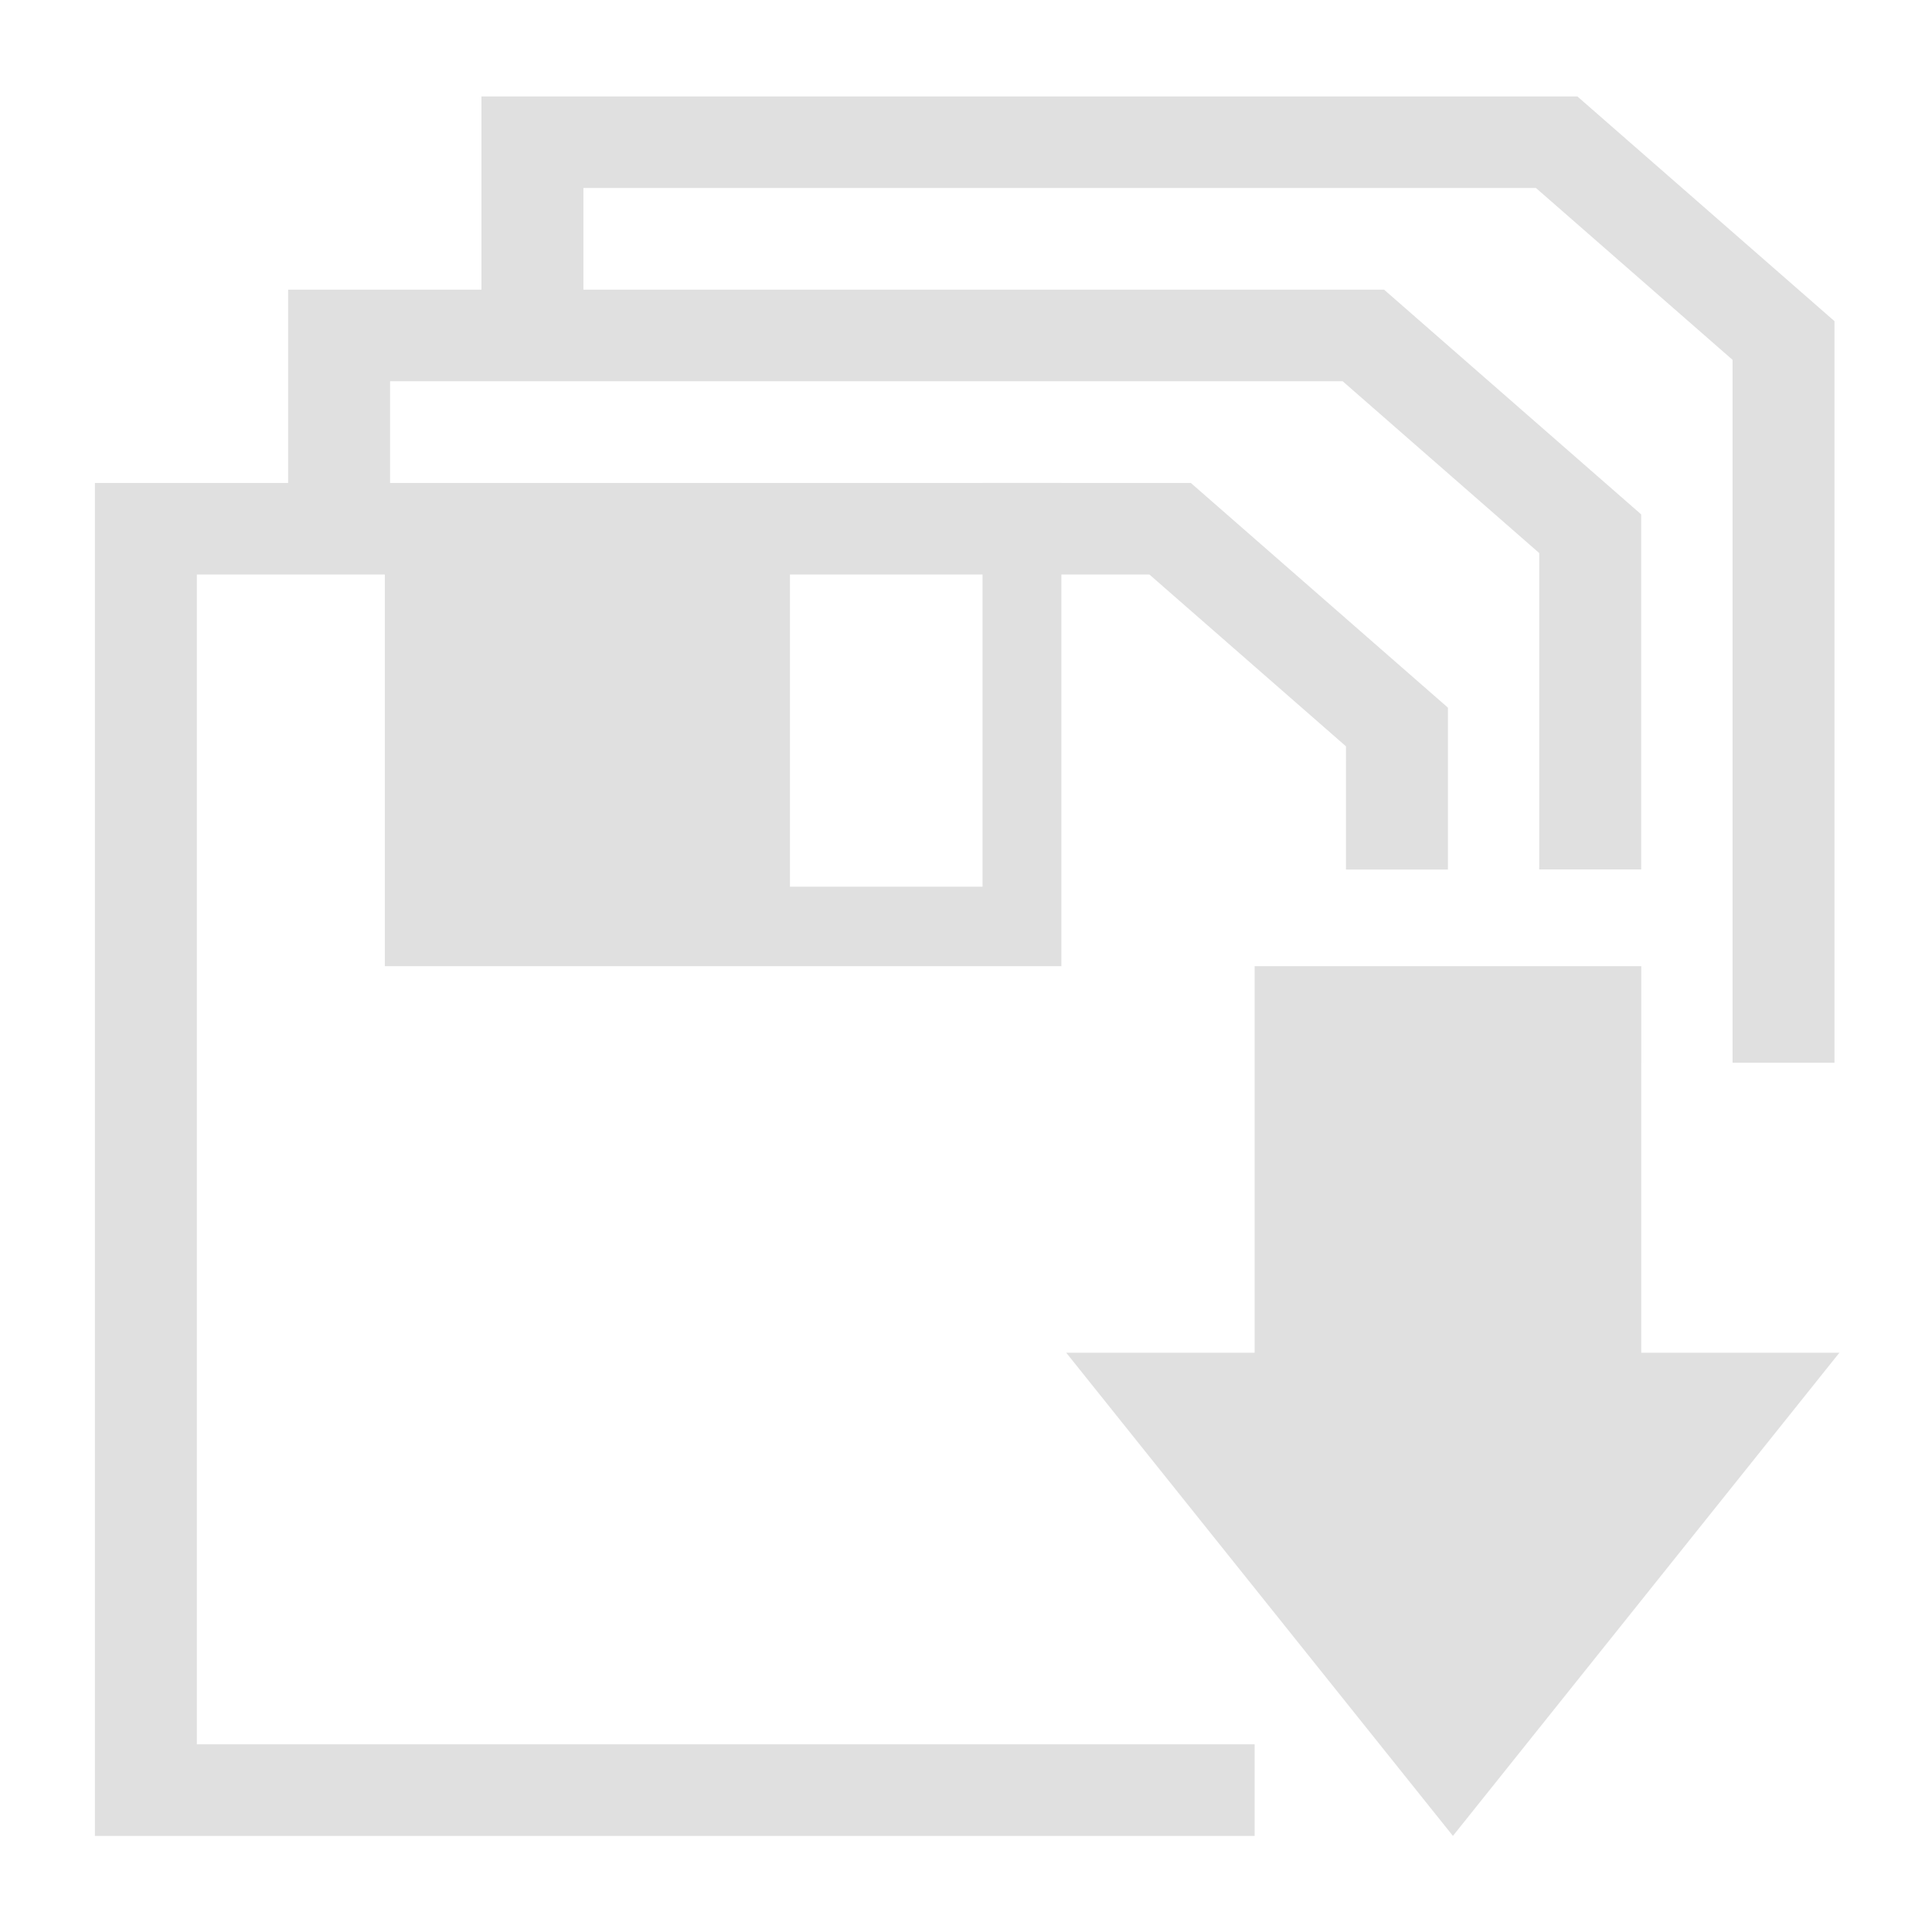 <?xml version="1.0" encoding="UTF-8" standalone="no"?>
<svg
   xmlns:dc="http://purl.org/dc/elements/1.1/"
   xmlns:cc="http://creativecommons.org/ns#"
   xmlns:rdf="http://www.w3.org/1999/02/22-rdf-syntax-ns#"
   xmlns:svg="http://www.w3.org/2000/svg"
   xmlns="http://www.w3.org/2000/svg"
   xmlns:sodipodi="http://sodipodi.sourceforge.net/DTD/sodipodi-0.dtd"
   xmlns:inkscape="http://www.inkscape.org/namespaces/inkscape"
   width="20"
   height="20"
   version="1.1"
   viewBox="0 0 20 20"
   id="svg6"
   sodipodi:docname="load_all.svg"
   inkscape:version="0.92.4 (5da689c313, 2019-01-14)">
  <defs
     id="defs10" />
  <sodipodi:namedview
     pagecolor="#ffffff"
     bordercolor="#666666"
     borderopacity="1"
     objecttolerance="10"
     gridtolerance="10"
     guidetolerance="10"
     inkscape:pageopacity="0"
     inkscape:pageshadow="2"
     inkscape:window-width="1920"
     inkscape:window-height="1017"
     id="namedview8"
     showgrid="false"
     inkscape:zoom="23.610896"
     inkscape:cx="24.166244"
     inkscape:cy="8.8353776"
     inkscape:window-x="-8"
     inkscape:window-y="-8"
     inkscape:window-maximized="1"
     inkscape:current-layer="svg6"
     fit-margin-top="0"
     fit-margin-left="0"
     fit-margin-right="0"
     fit-margin-bottom="0" />
  <g
     style="stroke-width:1.472"
     id="g4549"
     transform="matrix(0.717,0,0,0.644,37.335,7.676)">
    <path
       style="fill:none;stroke:#e0e0e0;stroke-width:1.472;stroke-linecap:butt;stroke-linejoin:miter;stroke-miterlimit:4;stroke-dasharray:none;stroke-opacity:1"
       d="m -33.957,16.856 h -16.008 l -1.2e-5,-20.276 h 9.032 5.756 l 3.275,3.187 V 2.058"
       id="path4579-7"
       inkscape:connector-curvature="0"
       sodipodi:nodetypes="ccccccc" />
    <path
       style="opacity:1;fill:#e0e0e0;fill-opacity:1;stroke:none;stroke-width:1.472;stroke-miterlimit:4;stroke-dasharray:none;stroke-dashoffset:0;stroke-opacity:1"
       d="m -37.885,-4.156 v 6.49 h -2.781 v -6.215 h -5.849 V 3.611 h 5.849 3.919 v -7.767 z"
       id="rect4539-2"
       inkscape:connector-curvature="0" />
    <path
       style="opacity:1;fill:#e0e0e0;fill-opacity:0.996;stroke:none;stroke-width:1.472;stroke-linecap:round;stroke-miterlimit:4;stroke-dasharray:none;stroke-dashoffset:0;stroke-opacity:1"
       d="m -33.957,3.611 v 6.214 H -36.677 l 5.583,7.767 5.58,-7.767 h -2.861 l 5.16e-4,-6.214 z"
       id="rect820"
       inkscape:connector-curvature="0"
       sodipodi:nodetypes="cccccccc" />
    <path
       sodipodi:nodetypes="cccccc"
       inkscape:connector-curvature="0"
       id="path832"
       d="m -47.175,-3.38 -2e-6,-3.147 h 9.032 5.756 l 3.275,3.187 v 5.397"
       style="fill:none;stroke:#e0e0e0;stroke-width:1.472;stroke-linecap:butt;stroke-linejoin:miter;stroke-miterlimit:4;stroke-dasharray:none;stroke-opacity:1" />
    <path
       style="fill:none;stroke:#e0e0e0;stroke-width:1.472;stroke-linecap:butt;stroke-linejoin:miter;stroke-miterlimit:4;stroke-dasharray:none;stroke-opacity:1"
       d="m -44.384,-6.486 -2e-6,-3.147 h 9.032 5.756 l 3.275,3.187 V 5.164"
       id="path834"
       inkscape:connector-curvature="0"
       sodipodi:nodetypes="cccccc" />
  </g>
</svg>
